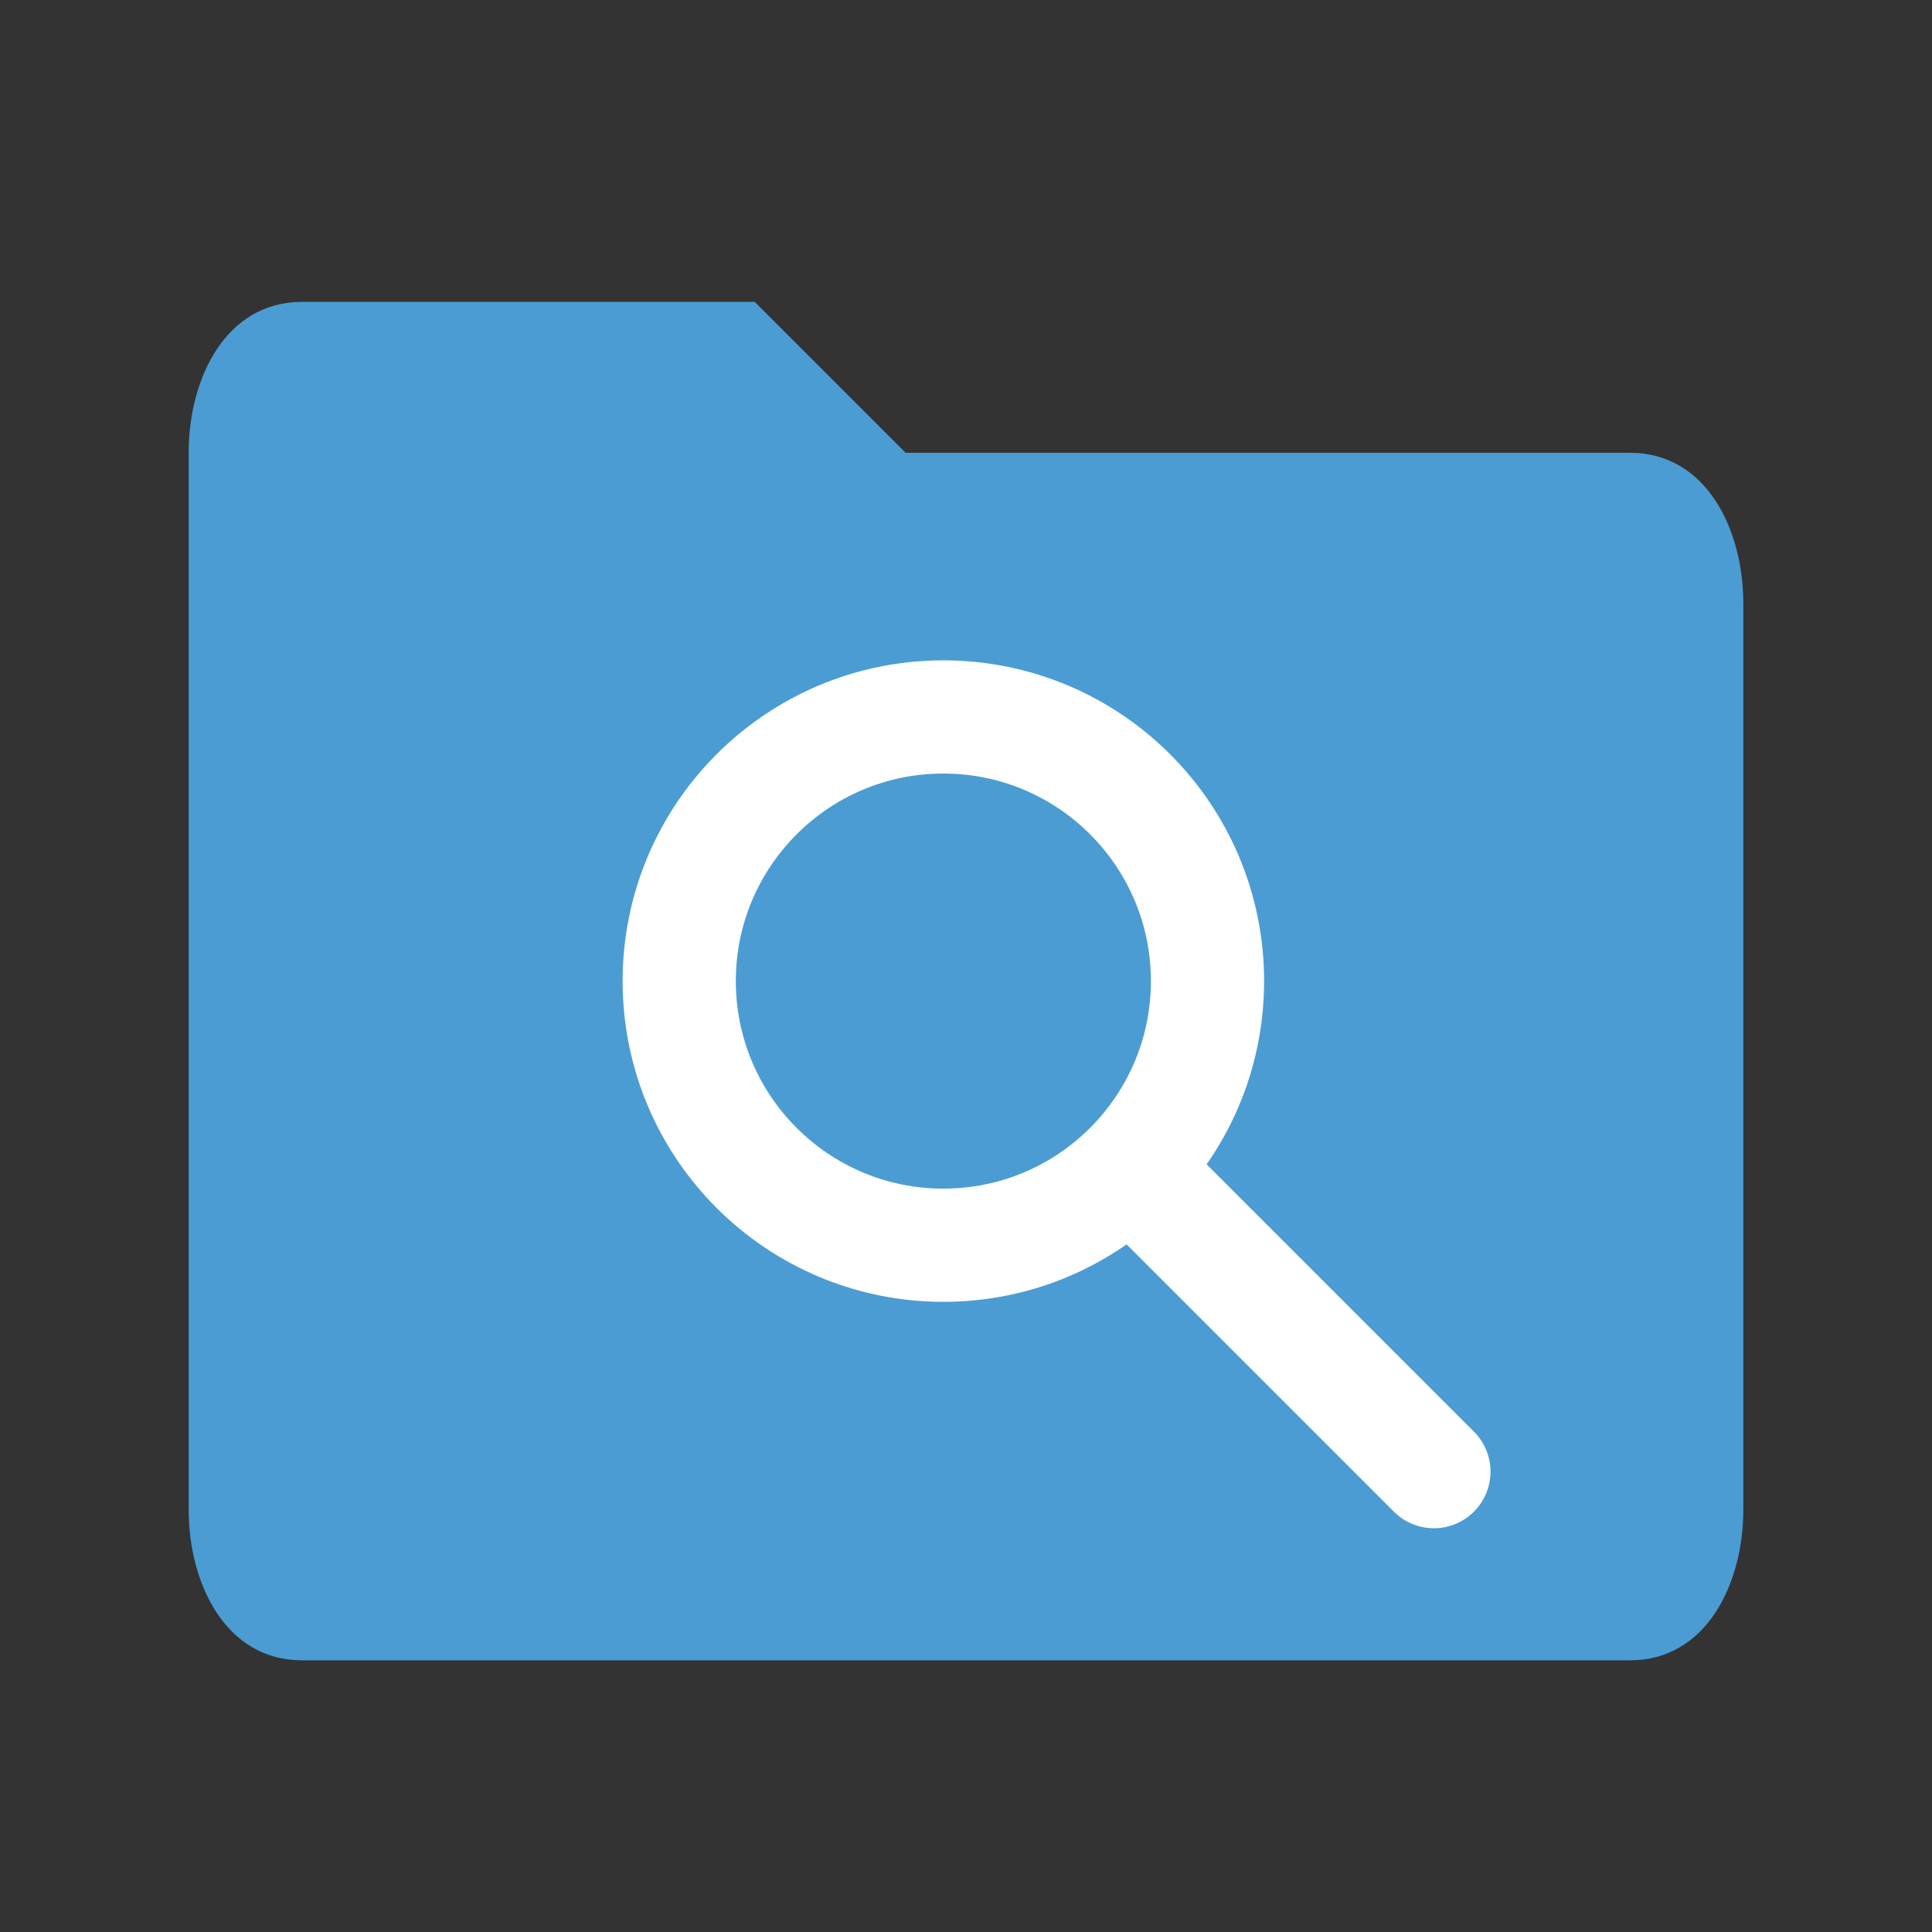 <?xml version="1.0" encoding="UTF-8"?>
<svg width="512" height="512" viewBox="0 0 512 512" xmlns="http://www.w3.org/2000/svg">
    <rect x="0" y="0" width="512" height="512" fill="#333333" stroke="none"/>
    <!-- Carpeta base -->
    <path d="M50 120
             C50 100 60 80 80 80
             L200 80
             L240 120
             L432 120
             C452 120 462 140 462 160
             L462 400
             C462 420 452 440 432 440
             L80 440
             C60 440 50 420 50 400
             Z"
          fill="#4B9CD3" />
    
    <!-- Lupa -->
    <circle cx="250" cy="260" r="70" 
            fill="none" 
            stroke="white" 
            stroke-width="30"/>
    <path d="M300 310 L380 390" 
          stroke="white" 
          stroke-width="30" 
          stroke-linecap="round"/>
</svg>